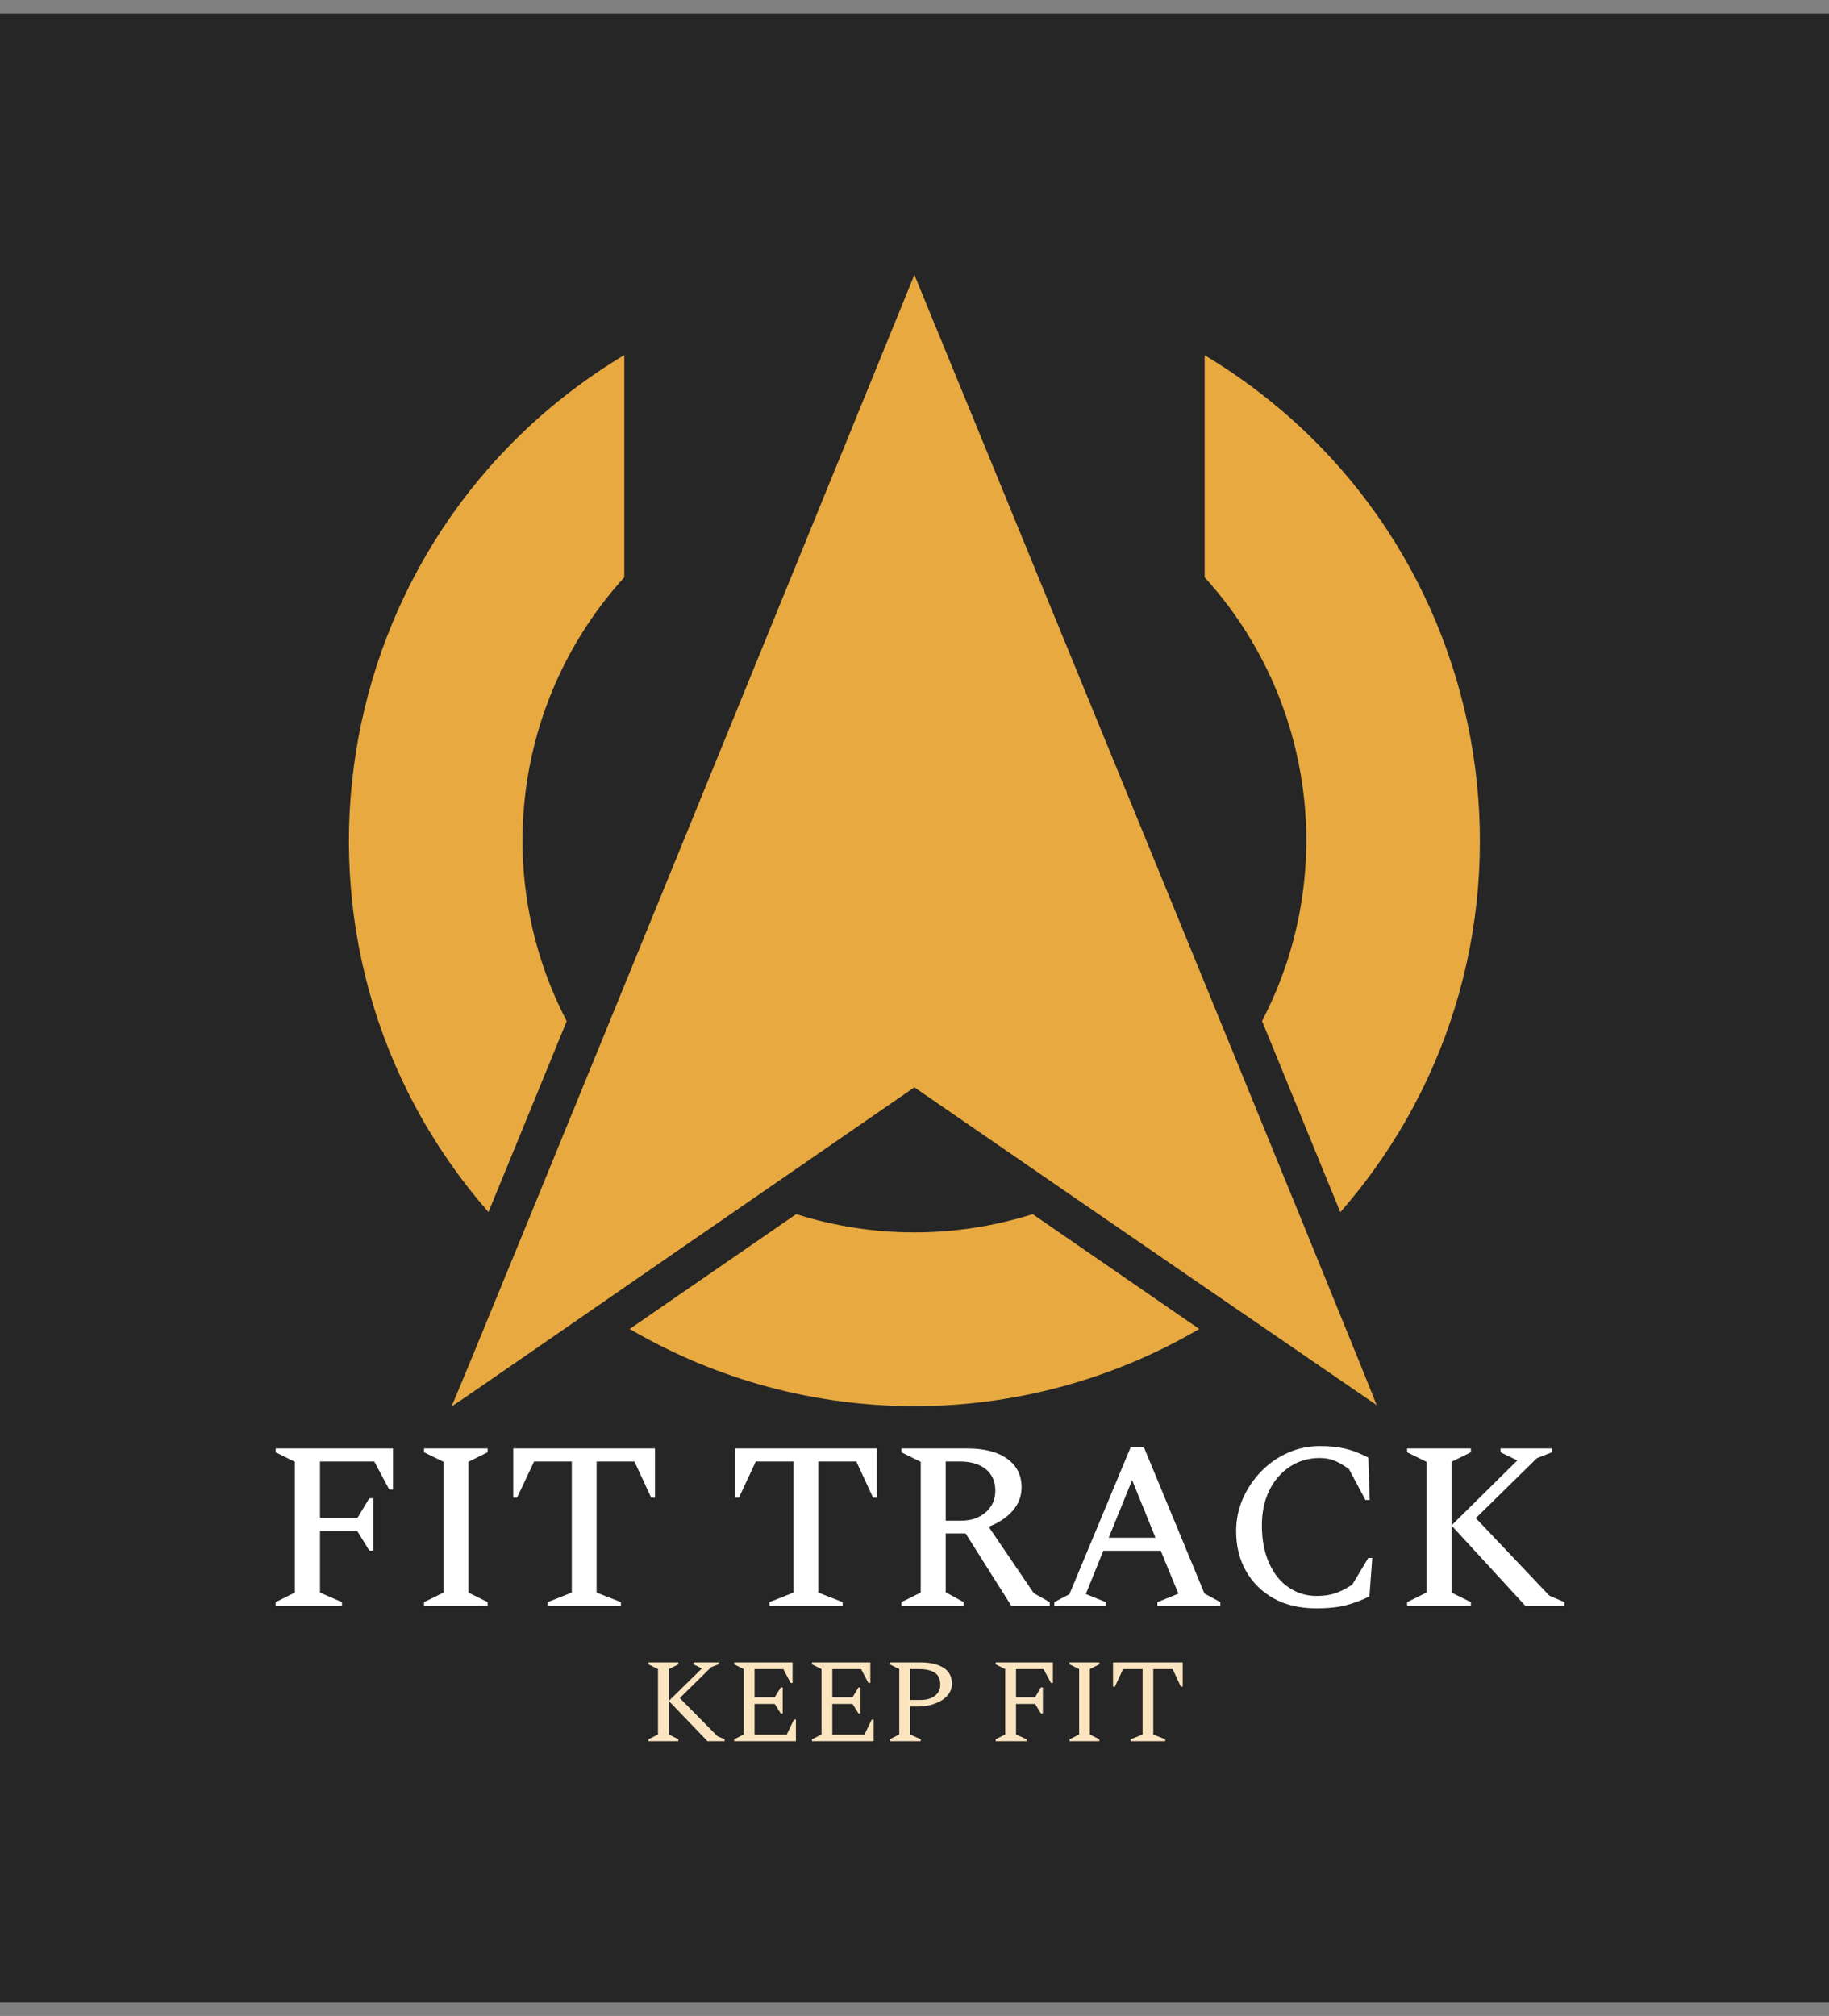 <svg xmlns="http://www.w3.org/2000/svg" version="1.1" xmlns:xlink="http://www.w3.org/1999/xlink" viewBox="0 0 9.855 10.86"><rect x="0" y="0" width="9.855" height="10.86" fill="#808080" stroke="none"/><g transform="matrix(0.857,0,0,0.857,1.408,7.79)"><rect width="12.503" height="12.503" x="-2.145" y="-9.005" fill="#262626"></rect><g transform="matrix(1,0,0,1,0,0)" clip-path="url(#SvgjsClipPath39138)"><g clip-path="url(#SvgjsClipPath391334ff9a461-0f93-435b-bada-ccf8a5938351)"><path d=" M 1.92 -2.671 C 1.444 -3.585 1.589 -4.699 2.282 -5.461 L 2.282 -6.858 C 0.373 -5.711 -0.025 -3.133 1.428 -1.471 C 1.535 -1.732 1.447 -1.515 1.92 -2.671 Z" fill="#e8a941" transform="matrix(1,0,0,1,0,0)" fill-rule="nonzero"></path></g><g clip-path="url(#SvgjsClipPath391334ff9a461-0f93-435b-bada-ccf8a5938351)"><path d=" M 6.292 -2.672 C 6.615 -1.883 6.5 -2.165 6.784 -1.47 C 8.24 -3.136 7.836 -5.714 5.931 -6.857 L 5.931 -5.461 C 6.624 -4.699 6.768 -3.585 6.292 -2.672 Z" fill="#e8a941" transform="matrix(1,0,0,1,0,0)" fill-rule="nonzero"></path></g><g clip-path="url(#SvgjsClipPath391334ff9a461-0f93-435b-bada-ccf8a5938351)"><path d=" M 4.85 -1.458 C 4.366 -1.305 3.847 -1.305 3.363 -1.458 L 2.316 -0.736 C 3.422 -0.089 4.791 -0.089 5.897 -0.736 C 5.452 -1.043 5.68 -0.886 4.85 -1.458 Z" fill="#e8a941" transform="matrix(1,0,0,1,0,0)" fill-rule="nonzero"></path></g><g clip-path="url(#SvgjsClipPath391334ff9a461-0f93-435b-bada-ccf8a5938351)"><path d=" M 7.014 -0.252 C 7.014 -0.277 4.111 -7.352 4.106 -7.362 C 4.102 -7.352 1.206 -0.25 1.196 -0.25 C 1.206 -0.25 1.581 -0.515 4.106 -2.255 C 7.184 -0.135 7.014 -0.262 7.014 -0.252 Z" fill="#e8a941" transform="matrix(1,0,0,1,0,0)" fill-rule="nonzero"></path></g></g><g><path d=" M 0.09 1.005 L 0.09 0.981 L 0.211 0.921 L 0.211 0.099 L 0.09 0.039 L 0.09 0.015 L 0.828 0.015 L 0.828 0.273 L 0.804 0.273 L 0.71 0.097 L 0.369 0.097 L 0.369 0.454 L 0.603 0.454 L 0.679 0.328 L 0.704 0.328 L 0.704 0.657 L 0.679 0.657 L 0.603 0.534 L 0.369 0.534 L 0.369 0.921 L 0.507 0.981 L 0.507 1.005 L 0.09 1.005 M 1.023 1.005 L 1.023 0.981 L 1.146 0.921 L 1.146 0.099 L 1.023 0.039 L 1.023 0.015 L 1.423 0.015 L 1.423 0.039 L 1.302 0.099 L 1.302 0.921 L 1.423 0.981 L 1.423 1.005 L 1.023 1.005 M 1.8 1.005 L 1.8 0.981 L 1.952 0.921 L 1.952 0.097 L 1.715 0.097 L 1.608 0.324 L 1.584 0.324 L 1.584 0.015 L 2.475 0.015 L 2.475 0.324 L 2.451 0.324 L 2.346 0.097 L 2.108 0.097 L 2.108 0.921 L 2.261 0.981 L 2.261 1.005 L 1.8 1.005 M 3.195 1.005 L 3.195 0.981 L 3.346 0.921 L 3.346 0.097 L 3.109 0.097 L 3.003 0.324 L 2.979 0.324 L 2.979 0.015 L 3.87 0.015 L 3.87 0.324 L 3.846 0.324 L 3.741 0.097 L 3.502 0.097 L 3.502 0.921 L 3.655 0.981 L 3.655 1.005 L 3.195 1.005 M 4.024 1.005 L 4.024 0.981 L 4.146 0.921 L 4.146 0.099 L 4.024 0.039 L 4.024 0.015 L 4.441 0.015 Q 4.599 0.015 4.69 0.08 Q 4.78 0.145 4.78 0.259 Q 4.78 0.343 4.723 0.408 Q 4.666 0.472 4.573 0.507 L 4.857 0.925 L 4.957 0.981 L 4.957 1.005 L 4.716 1.005 L 4.428 0.549 L 4.303 0.549 L 4.303 0.919 L 4.416 0.981 L 4.416 1.005 L 4.024 1.005 M 4.392 0.097 L 4.303 0.097 L 4.303 0.469 L 4.401 0.469 Q 4.494 0.469 4.555 0.416 Q 4.615 0.363 4.615 0.28 Q 4.615 0.195 4.556 0.146 Q 4.497 0.097 4.392 0.097 M 4.986 1.005 L 4.986 0.981 L 5.081 0.931 L 5.466 0.007 L 5.549 0.007 L 5.93 0.927 L 6.03 0.981 L 6.03 1.005 L 5.634 1.005 L 5.634 0.981 L 5.766 0.928 L 5.655 0.658 L 5.294 0.658 L 5.184 0.93 L 5.31 0.981 L 5.31 1.005 L 4.986 1.005 M 5.328 0.576 L 5.622 0.576 L 5.475 0.214 L 5.328 0.576 M 6.631 1.02 Q 6.477 1.02 6.364 0.957 Q 6.252 0.894 6.19 0.784 Q 6.129 0.675 6.129 0.535 Q 6.129 0.427 6.171 0.331 Q 6.213 0.235 6.286 0.16 Q 6.358 0.085 6.453 0.043 Q 6.547 -2.220446049250313e-16 6.654 -2.220446049250313e-16 Q 6.73 -2.220446049250313e-16 6.783 0.01 Q 6.835 0.019 6.877 0.035 Q 6.918 0.051 6.96 0.072 L 6.969 0.339 L 6.942 0.339 L 6.838 0.144 Q 6.787 0.108 6.746 0.091 Q 6.705 0.075 6.654 0.075 Q 6.55 0.075 6.468 0.129 Q 6.385 0.183 6.338 0.278 Q 6.291 0.373 6.291 0.498 Q 6.291 0.637 6.337 0.737 Q 6.382 0.837 6.46 0.889 Q 6.538 0.942 6.633 0.942 Q 6.711 0.942 6.764 0.921 Q 6.817 0.9 6.859 0.871 L 6.96 0.703 L 6.985 0.703 L 6.967 0.945 Q 6.901 0.978 6.826 0.999 Q 6.751 1.02 6.631 1.02 M 7.204 1.005 L 7.204 0.981 L 7.326 0.921 L 7.326 0.099 L 7.204 0.039 L 7.204 0.015 L 7.605 0.015 L 7.605 0.039 L 7.483 0.099 L 7.483 0.921 L 7.605 0.981 L 7.605 1.005 L 7.204 1.005 M 7.483 0.499 L 7.897 0.09 L 7.791 0.039 L 7.791 0.015 L 8.115 0.015 L 8.115 0.039 L 8.02 0.076 L 7.636 0.453 L 8.098 0.94 L 8.193 0.981 L 8.193 1.005 L 7.948 1.005 L 7.483 0.499" fill="#ffffff" fill-rule="nonzero"></path></g><g><path d=" M 2.434 1.855 L 2.434 1.843 L 2.494 1.813 L 2.494 1.402 L 2.434 1.372 L 2.434 1.36 L 2.622 1.36 L 2.622 1.372 L 2.562 1.402 L 2.562 1.813 L 2.622 1.843 L 2.622 1.855 L 2.434 1.855 M 2.562 1.602 L 2.77 1.398 L 2.717 1.372 L 2.717 1.36 L 2.874 1.36 L 2.874 1.372 L 2.828 1.39 L 2.631 1.584 L 2.868 1.824 L 2.913 1.843 L 2.913 1.855 L 2.805 1.855 L 2.562 1.602 M 2.973 1.855 L 2.973 1.843 L 3.033 1.813 L 3.033 1.402 L 2.973 1.372 L 2.973 1.36 L 3.34 1.36 L 3.34 1.489 L 3.328 1.489 L 3.282 1.402 L 3.101 1.402 L 3.101 1.579 L 3.228 1.579 L 3.266 1.517 L 3.278 1.517 L 3.278 1.681 L 3.266 1.681 L 3.228 1.621 L 3.101 1.621 L 3.101 1.814 L 3.303 1.814 L 3.349 1.719 L 3.361 1.719 L 3.361 1.855 L 2.973 1.855 M 3.462 1.855 L 3.462 1.843 L 3.522 1.813 L 3.522 1.402 L 3.462 1.372 L 3.462 1.36 L 3.829 1.36 L 3.829 1.489 L 3.817 1.489 L 3.771 1.402 L 3.59 1.402 L 3.59 1.579 L 3.717 1.579 L 3.755 1.517 L 3.767 1.517 L 3.767 1.681 L 3.755 1.681 L 3.717 1.621 L 3.59 1.621 L 3.59 1.814 L 3.792 1.814 L 3.838 1.719 L 3.85 1.719 L 3.85 1.855 L 3.462 1.855 M 3.951 1.855 L 3.951 1.843 L 4.011 1.813 L 4.011 1.402 L 3.951 1.372 L 3.951 1.36 L 4.146 1.36 Q 4.235 1.36 4.288 1.393 Q 4.342 1.425 4.342 1.495 Q 4.342 1.536 4.314 1.568 Q 4.286 1.6 4.237 1.618 Q 4.189 1.637 4.128 1.637 L 4.079 1.637 L 4.079 1.813 L 4.146 1.843 L 4.146 1.855 L 3.951 1.855 M 4.079 1.402 L 4.079 1.596 L 4.143 1.596 Q 4.202 1.596 4.236 1.569 Q 4.269 1.543 4.269 1.501 Q 4.269 1.448 4.235 1.425 Q 4.201 1.402 4.137 1.402 L 4.079 1.402 M 4.617 1.855 L 4.617 1.843 L 4.677 1.813 L 4.677 1.402 L 4.617 1.372 L 4.617 1.36 L 4.977 1.36 L 4.977 1.489 L 4.965 1.489 L 4.918 1.402 L 4.745 1.402 L 4.745 1.579 L 4.865 1.579 L 4.902 1.517 L 4.914 1.517 L 4.914 1.681 L 4.902 1.681 L 4.865 1.621 L 4.745 1.621 L 4.745 1.813 L 4.812 1.843 L 4.812 1.855 L 4.617 1.855 M 5.082 1.855 L 5.082 1.843 L 5.142 1.813 L 5.142 1.402 L 5.082 1.372 L 5.082 1.36 L 5.269 1.36 L 5.269 1.372 L 5.209 1.402 L 5.209 1.813 L 5.269 1.843 L 5.269 1.855 L 5.082 1.855 M 5.466 1.855 L 5.466 1.843 L 5.541 1.813 L 5.541 1.402 L 5.418 1.402 L 5.367 1.512 L 5.355 1.512 L 5.355 1.36 L 5.793 1.36 L 5.793 1.512 L 5.781 1.512 L 5.73 1.402 L 5.608 1.402 L 5.608 1.813 L 5.683 1.843 L 5.683 1.855 L 5.466 1.855" fill="#fbe5c1" fill-rule="nonzero"></path></g></g><defs><clipPath id="SvgjsClipPath39138"><path d=" M 0.551 -7.362 h 7.111 v 7.112 h -7.111 Z"></path></clipPath><clipPath id="SvgjsClipPath391334ff9a461-0f93-435b-bada-ccf8a5938351"><path d=" M 0.551 -7.362 L 7.662 -7.362 L 7.662 -0.25 L 0.551 -0.25 Z"></path></clipPath></defs></svg>